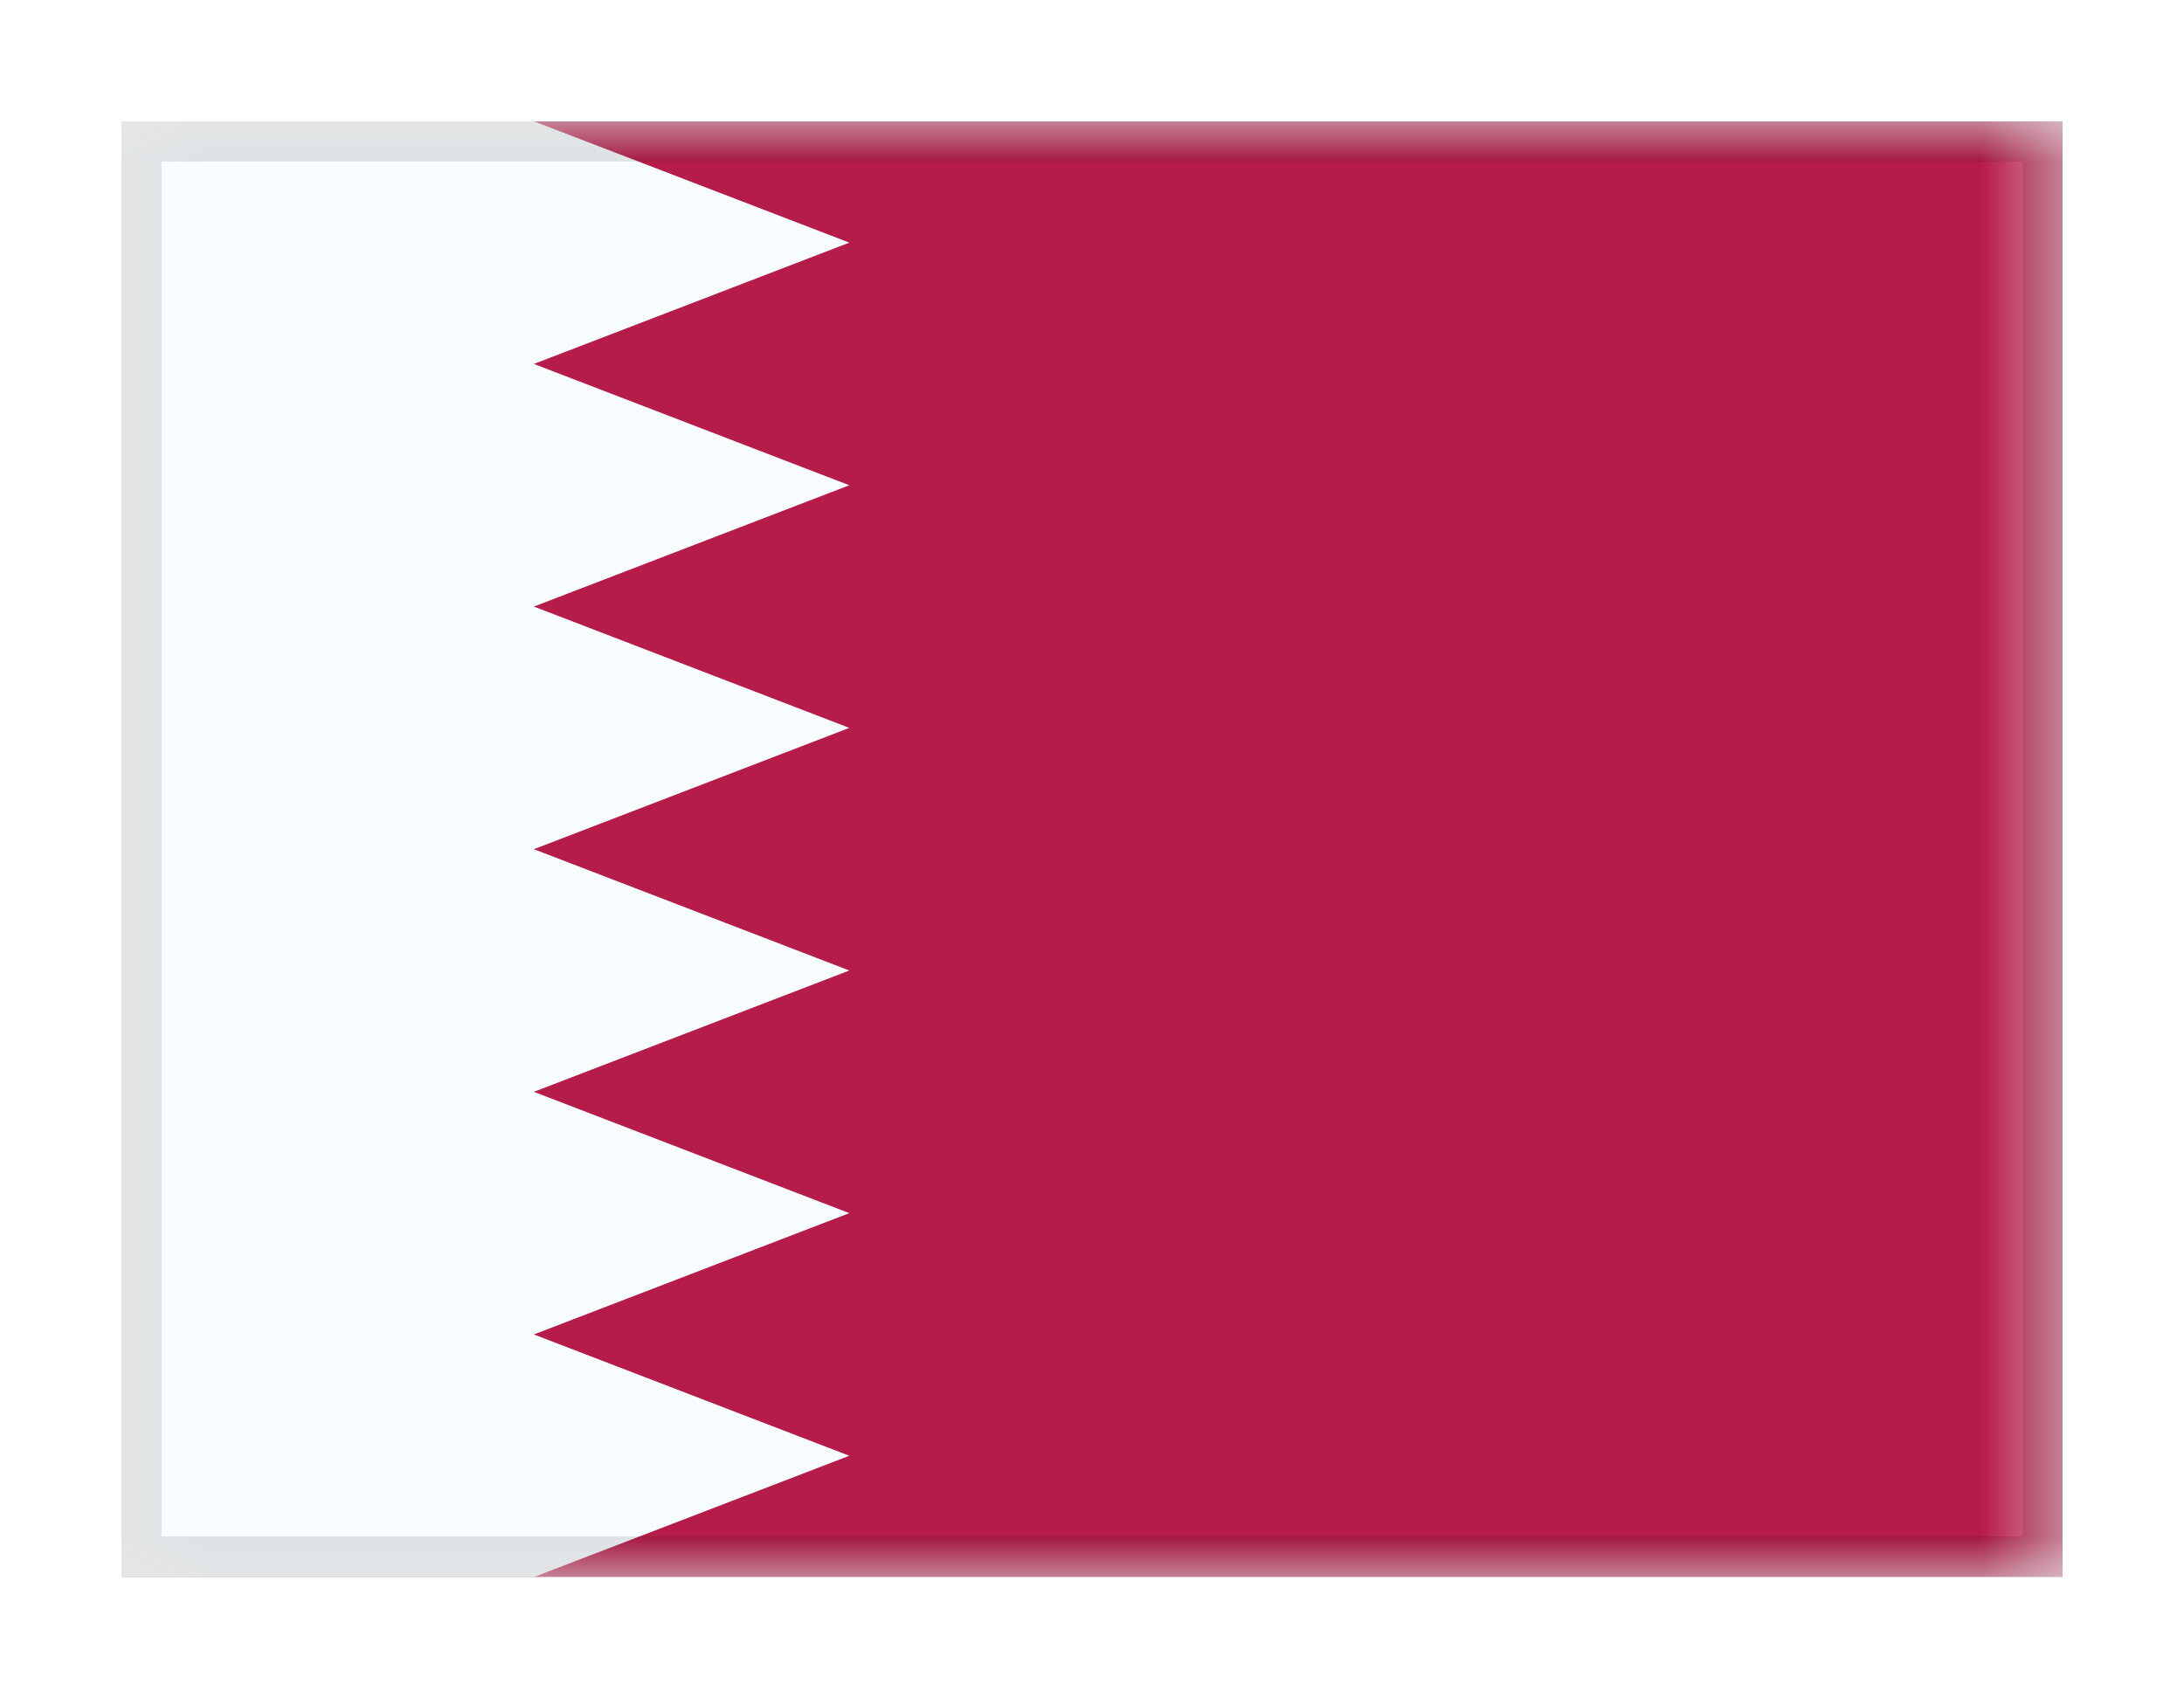 <svg width="27" height="21" viewBox="0 0 27 21" fill="none" xmlns="http://www.w3.org/2000/svg">
<g filter="url(#filter0_dd_701_20796)">
<g clip-path="url(#clip0_701_20796)">
<mask id="mask0_701_20796" style="mask-type:alpha" maskUnits="userSpaceOnUse" x="1" y="1" width="25" height="18">
<rect x="1.5" y="1" width="24" height="18" fill="white"/>
</mask>
<g mask="url(#mask0_701_20796)">
<rect x="1.5" y="1" width="24" height="18" fill="#B61C49"/>
<path fill-rule="evenodd" clip-rule="evenodd" d="M1.5 1H6.6L10.5 2.5L6.6 4L10.5 5.5L6.6 7L10.5 8.5L6.6 10L10.5 11.5L6.6 13L10.5 14.5L6.6 16L10.5 17.5L6.6 19H1.5V1Z" fill="#F7FCFF"/>
</g>
</g>
<rect x="1.75" y="1.25" width="23.5" height="17.5" stroke="black" stroke-opacity="0.1" stroke-width="0.5" shape-rendering="crispEdges"/>
</g>
<defs>
<filter id="filter0_dd_701_20796" x="0" y="0" width="27" height="21" filterUnits="userSpaceOnUse" color-interpolation-filters="sRGB">
<feFlood flood-opacity="0" result="BackgroundImageFix"/>
<feColorMatrix in="SourceAlpha" type="matrix" values="0 0 0 0 0 0 0 0 0 0 0 0 0 0 0 0 0 0 127 0" result="hardAlpha"/>
<feOffset dy="0.5"/>
<feGaussianBlur stdDeviation="0.75"/>
<feComposite in2="hardAlpha" operator="out"/>
<feColorMatrix type="matrix" values="0 0 0 0 0 0 0 0 0 0 0 0 0 0 0 0 0 0 0.1 0"/>
<feBlend mode="multiply" in2="BackgroundImageFix" result="effect1_dropShadow_701_20796"/>
<feColorMatrix in="SourceAlpha" type="matrix" values="0 0 0 0 0 0 0 0 0 0 0 0 0 0 0 0 0 0 127 0" result="hardAlpha"/>
<feOffset/>
<feGaussianBlur stdDeviation="0.5"/>
<feComposite in2="hardAlpha" operator="out"/>
<feColorMatrix type="matrix" values="0 0 0 0 0 0 0 0 0 0 0 0 0 0 0 0 0 0 0.11 0"/>
<feBlend mode="multiply" in2="effect1_dropShadow_701_20796" result="effect2_dropShadow_701_20796"/>
<feBlend mode="normal" in="SourceGraphic" in2="effect2_dropShadow_701_20796" result="shape"/>
</filter>
<clipPath id="clip0_701_20796">
<rect x="1.5" y="1" width="24" height="18" fill="white"/>
</clipPath>
</defs>
</svg>
